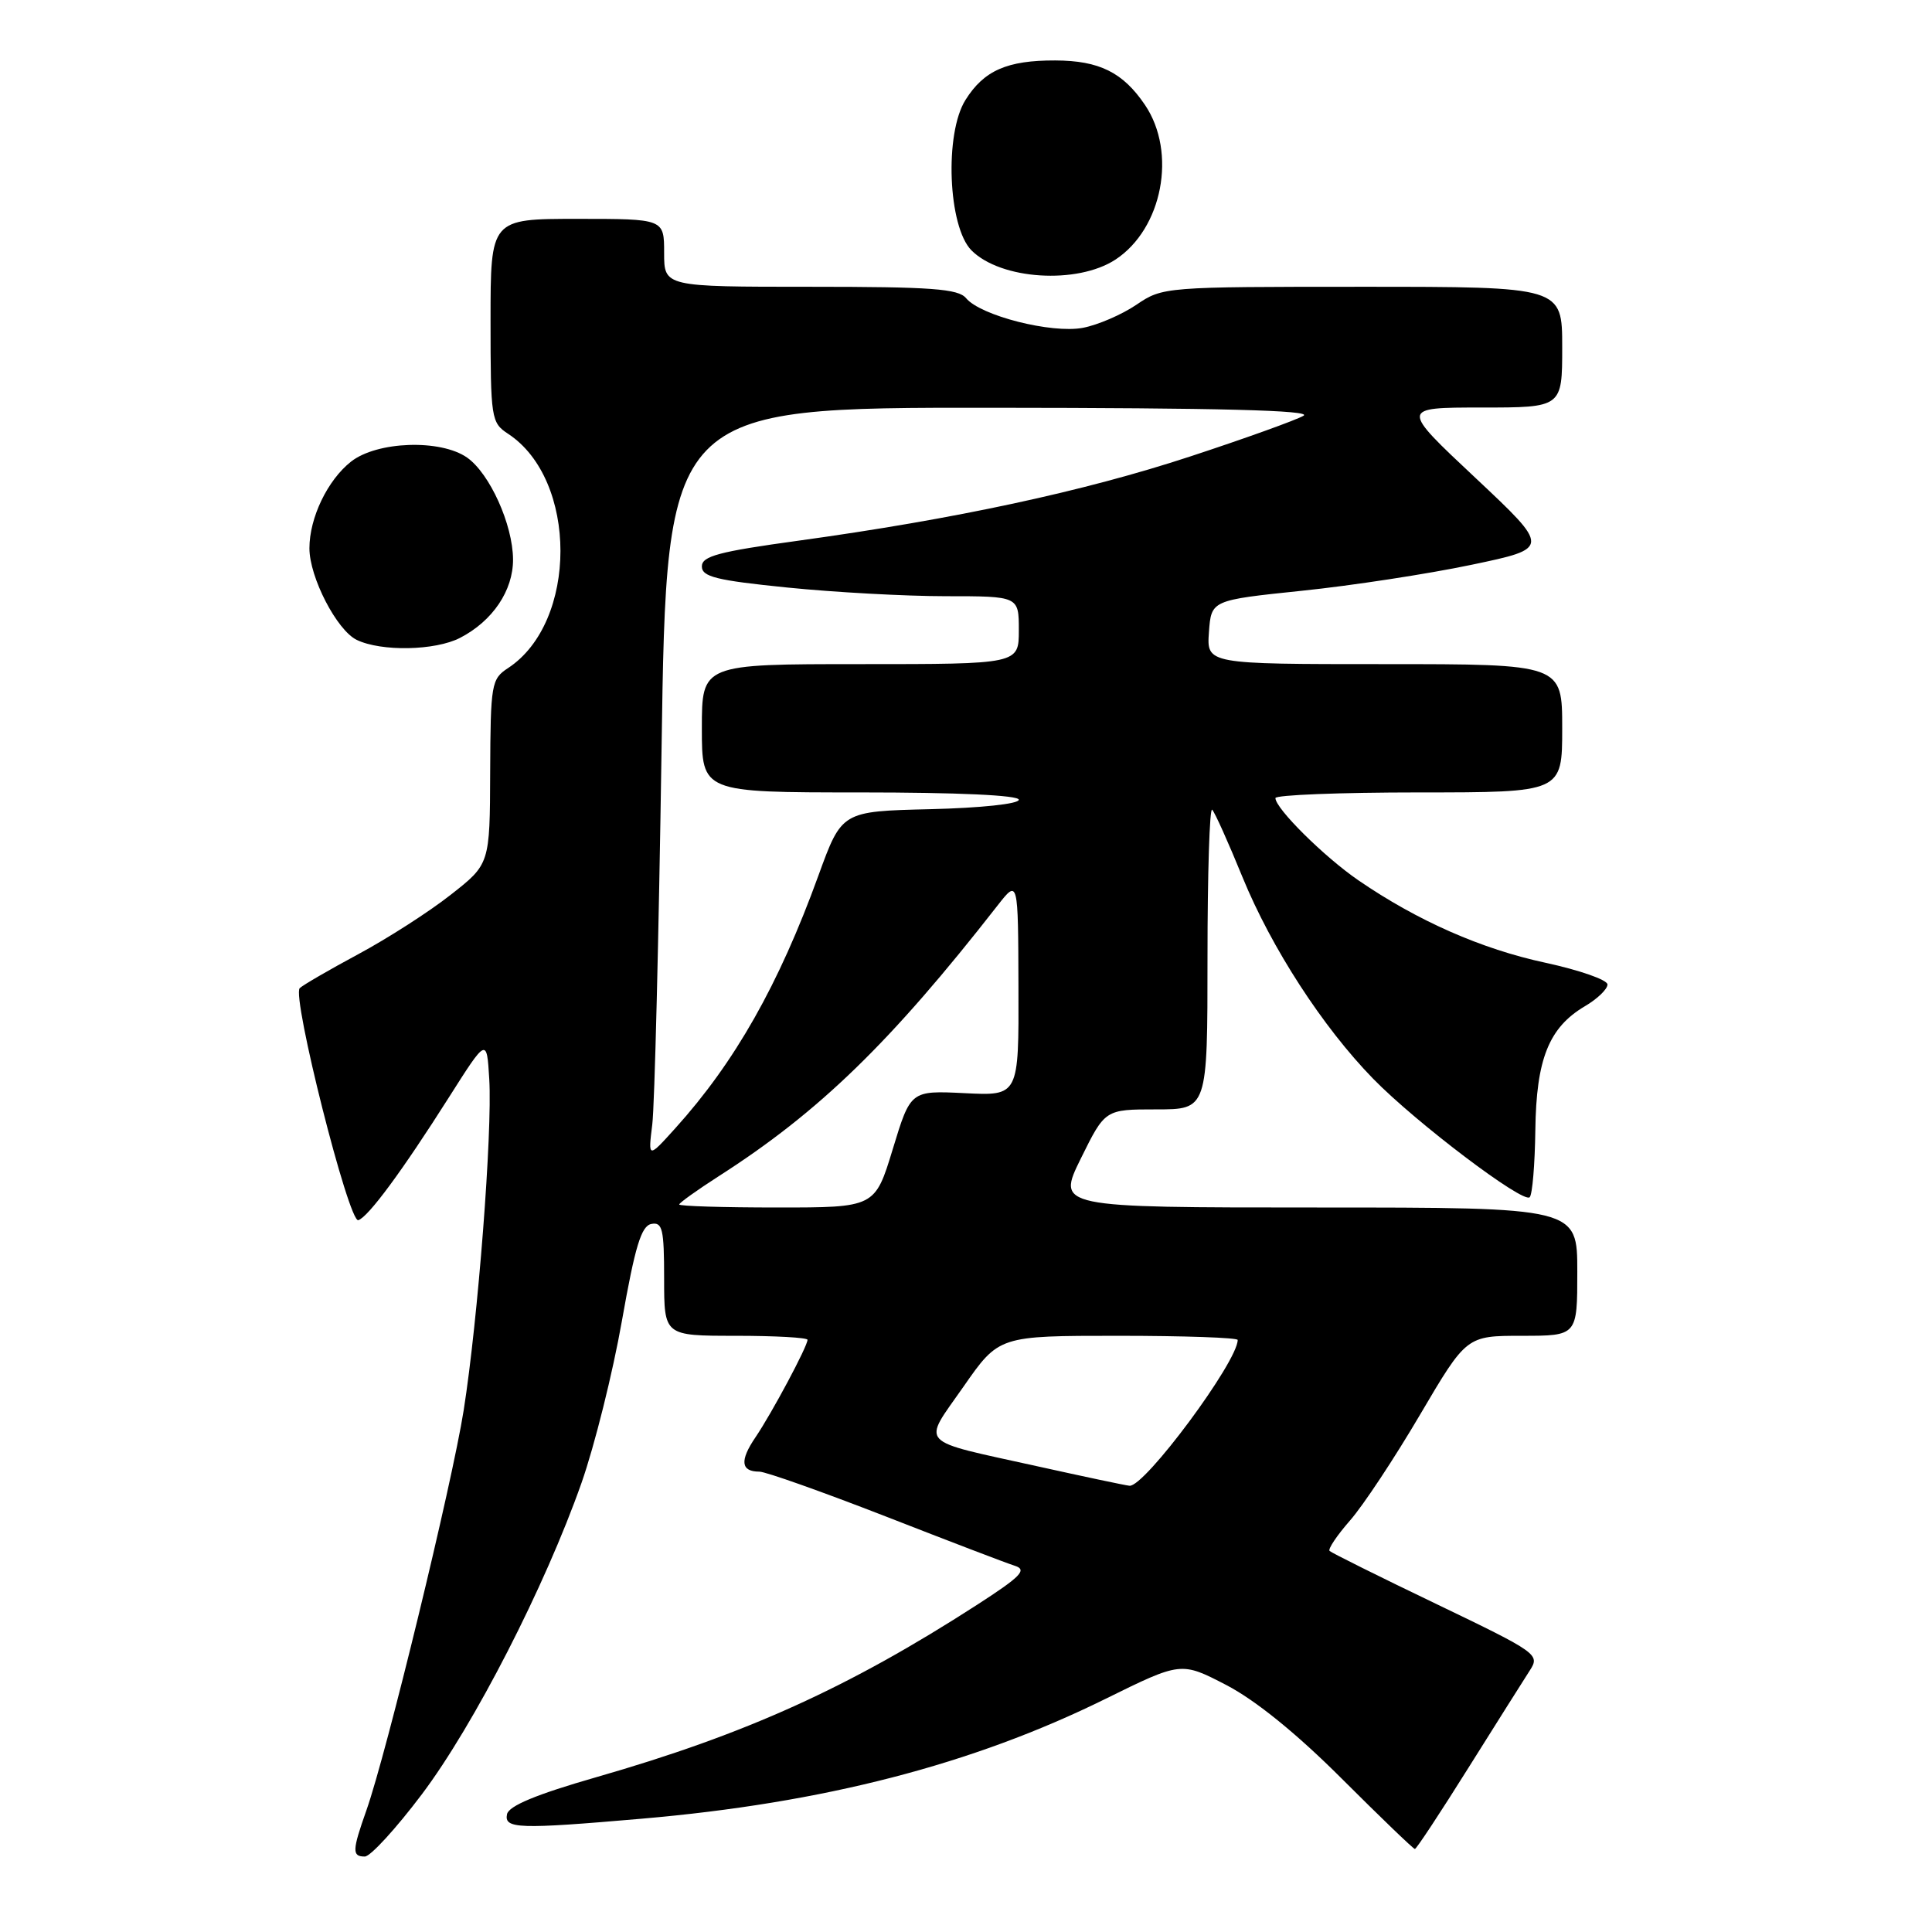 <?xml version="1.0" encoding="UTF-8" standalone="no"?>
<!DOCTYPE svg PUBLIC "-//W3C//DTD SVG 1.1//EN" "http://www.w3.org/Graphics/SVG/1.1/DTD/svg11.dtd" >
<svg xmlns="http://www.w3.org/2000/svg" xmlns:xlink="http://www.w3.org/1999/xlink" version="1.1" viewBox="0 0 256 256">
 <g >
 <path fill="currentColor"
d=" M 55.90 237.75 C 62.82 228.56 72.23 210.19 77.05 196.50 C 78.79 191.55 81.20 181.88 82.41 175.00 C 84.15 165.15 84.97 162.44 86.31 162.18 C 87.78 161.90 88.00 162.85 88.00 169.43 C 88.00 177.00 88.00 177.00 97.50 177.00 C 102.72 177.00 107.00 177.24 107.00 177.53 C 107.00 178.40 102.27 187.25 100.11 190.44 C 97.99 193.55 98.16 195.00 100.62 195.00 C 101.45 195.00 108.96 197.67 117.32 200.92 C 125.67 204.18 133.39 207.14 134.49 207.48 C 136.13 208.01 135.28 208.89 129.49 212.63 C 112.46 223.62 98.84 229.79 79.00 235.49 C 71.06 237.77 67.40 239.29 67.18 240.40 C 66.79 242.33 68.71 242.40 85.00 240.99 C 109.12 238.91 128.86 233.81 146.50 225.10 C 156.50 220.17 156.50 220.17 162.50 223.28 C 166.36 225.29 171.82 229.71 177.81 235.70 C 182.93 240.81 187.28 245.00 187.48 245.00 C 187.68 245.00 190.87 240.16 194.57 234.25 C 198.28 228.34 201.94 222.53 202.71 221.34 C 204.08 219.23 203.74 218.99 190.37 212.56 C 182.80 208.93 176.42 205.75 176.18 205.51 C 175.93 205.27 177.15 203.46 178.87 201.49 C 180.60 199.53 184.78 193.21 188.16 187.46 C 194.32 177.00 194.32 177.00 201.66 177.00 C 209.00 177.00 209.00 177.00 209.00 168.50 C 209.00 160.00 209.00 160.00 174.51 160.00 C 140.02 160.00 140.02 160.00 143.22 153.50 C 146.43 147.00 146.43 147.00 153.21 147.00 C 160.00 147.00 160.00 147.00 160.00 126.83 C 160.00 115.74 160.28 106.95 160.62 107.29 C 160.97 107.64 162.77 111.65 164.63 116.21 C 168.47 125.60 175.26 136.08 181.95 142.94 C 187.63 148.76 201.83 159.50 202.69 158.64 C 203.05 158.28 203.38 154.28 203.44 149.75 C 203.56 140.34 205.23 136.16 209.99 133.34 C 211.65 132.37 213.00 131.07 213.00 130.45 C 213.00 129.84 209.30 128.55 204.78 127.57 C 196.30 125.75 187.83 122.02 180.00 116.65 C 175.47 113.54 169.01 107.14 169.00 105.75 C 169.00 105.34 177.55 105.00 188.00 105.00 C 207.00 105.00 207.00 105.00 207.00 96.50 C 207.00 88.00 207.00 88.00 183.44 88.00 C 159.89 88.00 159.89 88.00 160.19 83.76 C 160.50 79.53 160.50 79.53 172.50 78.28 C 179.10 77.60 189.21 76.05 194.97 74.84 C 205.43 72.65 205.43 72.65 195.50 63.32 C 185.56 54.00 185.56 54.00 196.28 54.00 C 207.00 54.00 207.00 54.00 207.00 46.00 C 207.00 38.00 207.00 38.00 180.54 38.00 C 154.32 38.00 154.06 38.02 150.58 40.38 C 148.65 41.69 145.45 43.07 143.48 43.44 C 139.33 44.22 129.93 41.83 128.01 39.51 C 126.97 38.26 123.44 38.00 107.38 38.00 C 88.00 38.00 88.00 38.00 88.00 33.50 C 88.00 29.00 88.00 29.00 76.50 29.00 C 65.00 29.00 65.00 29.00 65.00 42.48 C 65.00 55.45 65.09 56.01 67.31 57.47 C 76.58 63.54 76.58 82.46 67.31 88.53 C 65.11 89.97 65.00 90.63 64.95 102.27 C 64.91 114.50 64.91 114.50 59.70 118.58 C 56.84 120.83 51.35 124.35 47.50 126.42 C 43.65 128.49 40.15 130.52 39.72 130.93 C 38.62 131.97 46.22 162.09 47.48 161.68 C 48.81 161.24 53.28 155.19 59.50 145.38 C 64.50 137.50 64.50 137.50 64.83 143.00 C 65.25 150.07 63.34 174.80 61.44 186.87 C 59.89 196.67 51.22 232.33 48.55 239.88 C 46.66 245.22 46.63 246.00 48.34 246.00 C 49.08 246.00 52.48 242.29 55.90 237.75 Z  M 60.96 84.52 C 65.28 82.29 68.00 78.25 67.98 74.12 C 67.95 69.50 64.89 62.74 61.89 60.63 C 58.37 58.17 49.95 58.46 46.51 61.17 C 43.40 63.62 41.00 68.61 41.00 72.65 C 41.00 76.49 44.63 83.51 47.27 84.79 C 50.53 86.36 57.67 86.22 60.96 84.52 Z  M 147.80 34.40 C 154.03 30.31 155.97 20.21 151.72 13.91 C 148.80 9.59 145.67 8.03 139.82 8.01 C 133.46 7.99 130.38 9.34 127.94 13.23 C 125.12 17.69 125.62 30.06 128.73 33.18 C 132.62 37.07 142.73 37.71 147.80 34.40 Z  M 137.50 194.30 C 121.33 190.72 122.17 191.62 127.66 183.75 C 132.36 177.00 132.36 177.00 148.18 177.00 C 156.88 177.00 164.00 177.25 164.00 177.55 C 164.00 180.43 151.64 197.09 149.66 196.87 C 149.02 196.80 143.55 195.64 137.50 194.30 Z  M 90.00 159.60 C 90.00 159.39 92.36 157.70 95.24 155.85 C 108.54 147.34 118.03 138.12 132.20 119.96 C 134.91 116.50 134.91 116.50 134.95 130.85 C 135.00 145.21 135.00 145.21 127.83 144.85 C 120.66 144.50 120.66 144.50 118.30 152.25 C 115.94 160.00 115.94 160.00 102.97 160.00 C 95.84 160.00 90.00 159.82 90.00 159.60 Z  M 86.43 149.00 C 86.74 146.53 87.29 124.14 87.66 99.25 C 88.32 54.00 88.32 54.00 131.41 54.03 C 161.57 54.05 173.97 54.37 172.72 55.09 C 171.75 55.66 165.00 58.09 157.72 60.48 C 143.65 65.11 126.53 68.79 105.75 71.65 C 95.26 73.09 93.00 73.69 93.00 75.05 C 93.00 76.43 94.92 76.90 104.31 77.85 C 110.53 78.48 119.98 79.00 125.31 79.00 C 135.00 79.00 135.00 79.00 135.00 83.50 C 135.00 88.00 135.00 88.00 114.00 88.00 C 93.00 88.00 93.00 88.00 93.00 96.50 C 93.00 105.00 93.00 105.00 114.00 105.00 C 126.87 105.00 135.00 105.37 135.00 105.97 C 135.00 106.52 129.97 107.06 123.27 107.22 C 111.54 107.50 111.54 107.50 108.45 116.00 C 103.19 130.50 97.37 140.76 89.48 149.50 C 85.87 153.50 85.87 153.50 86.43 149.00 Z "/>
</g>
</svg>